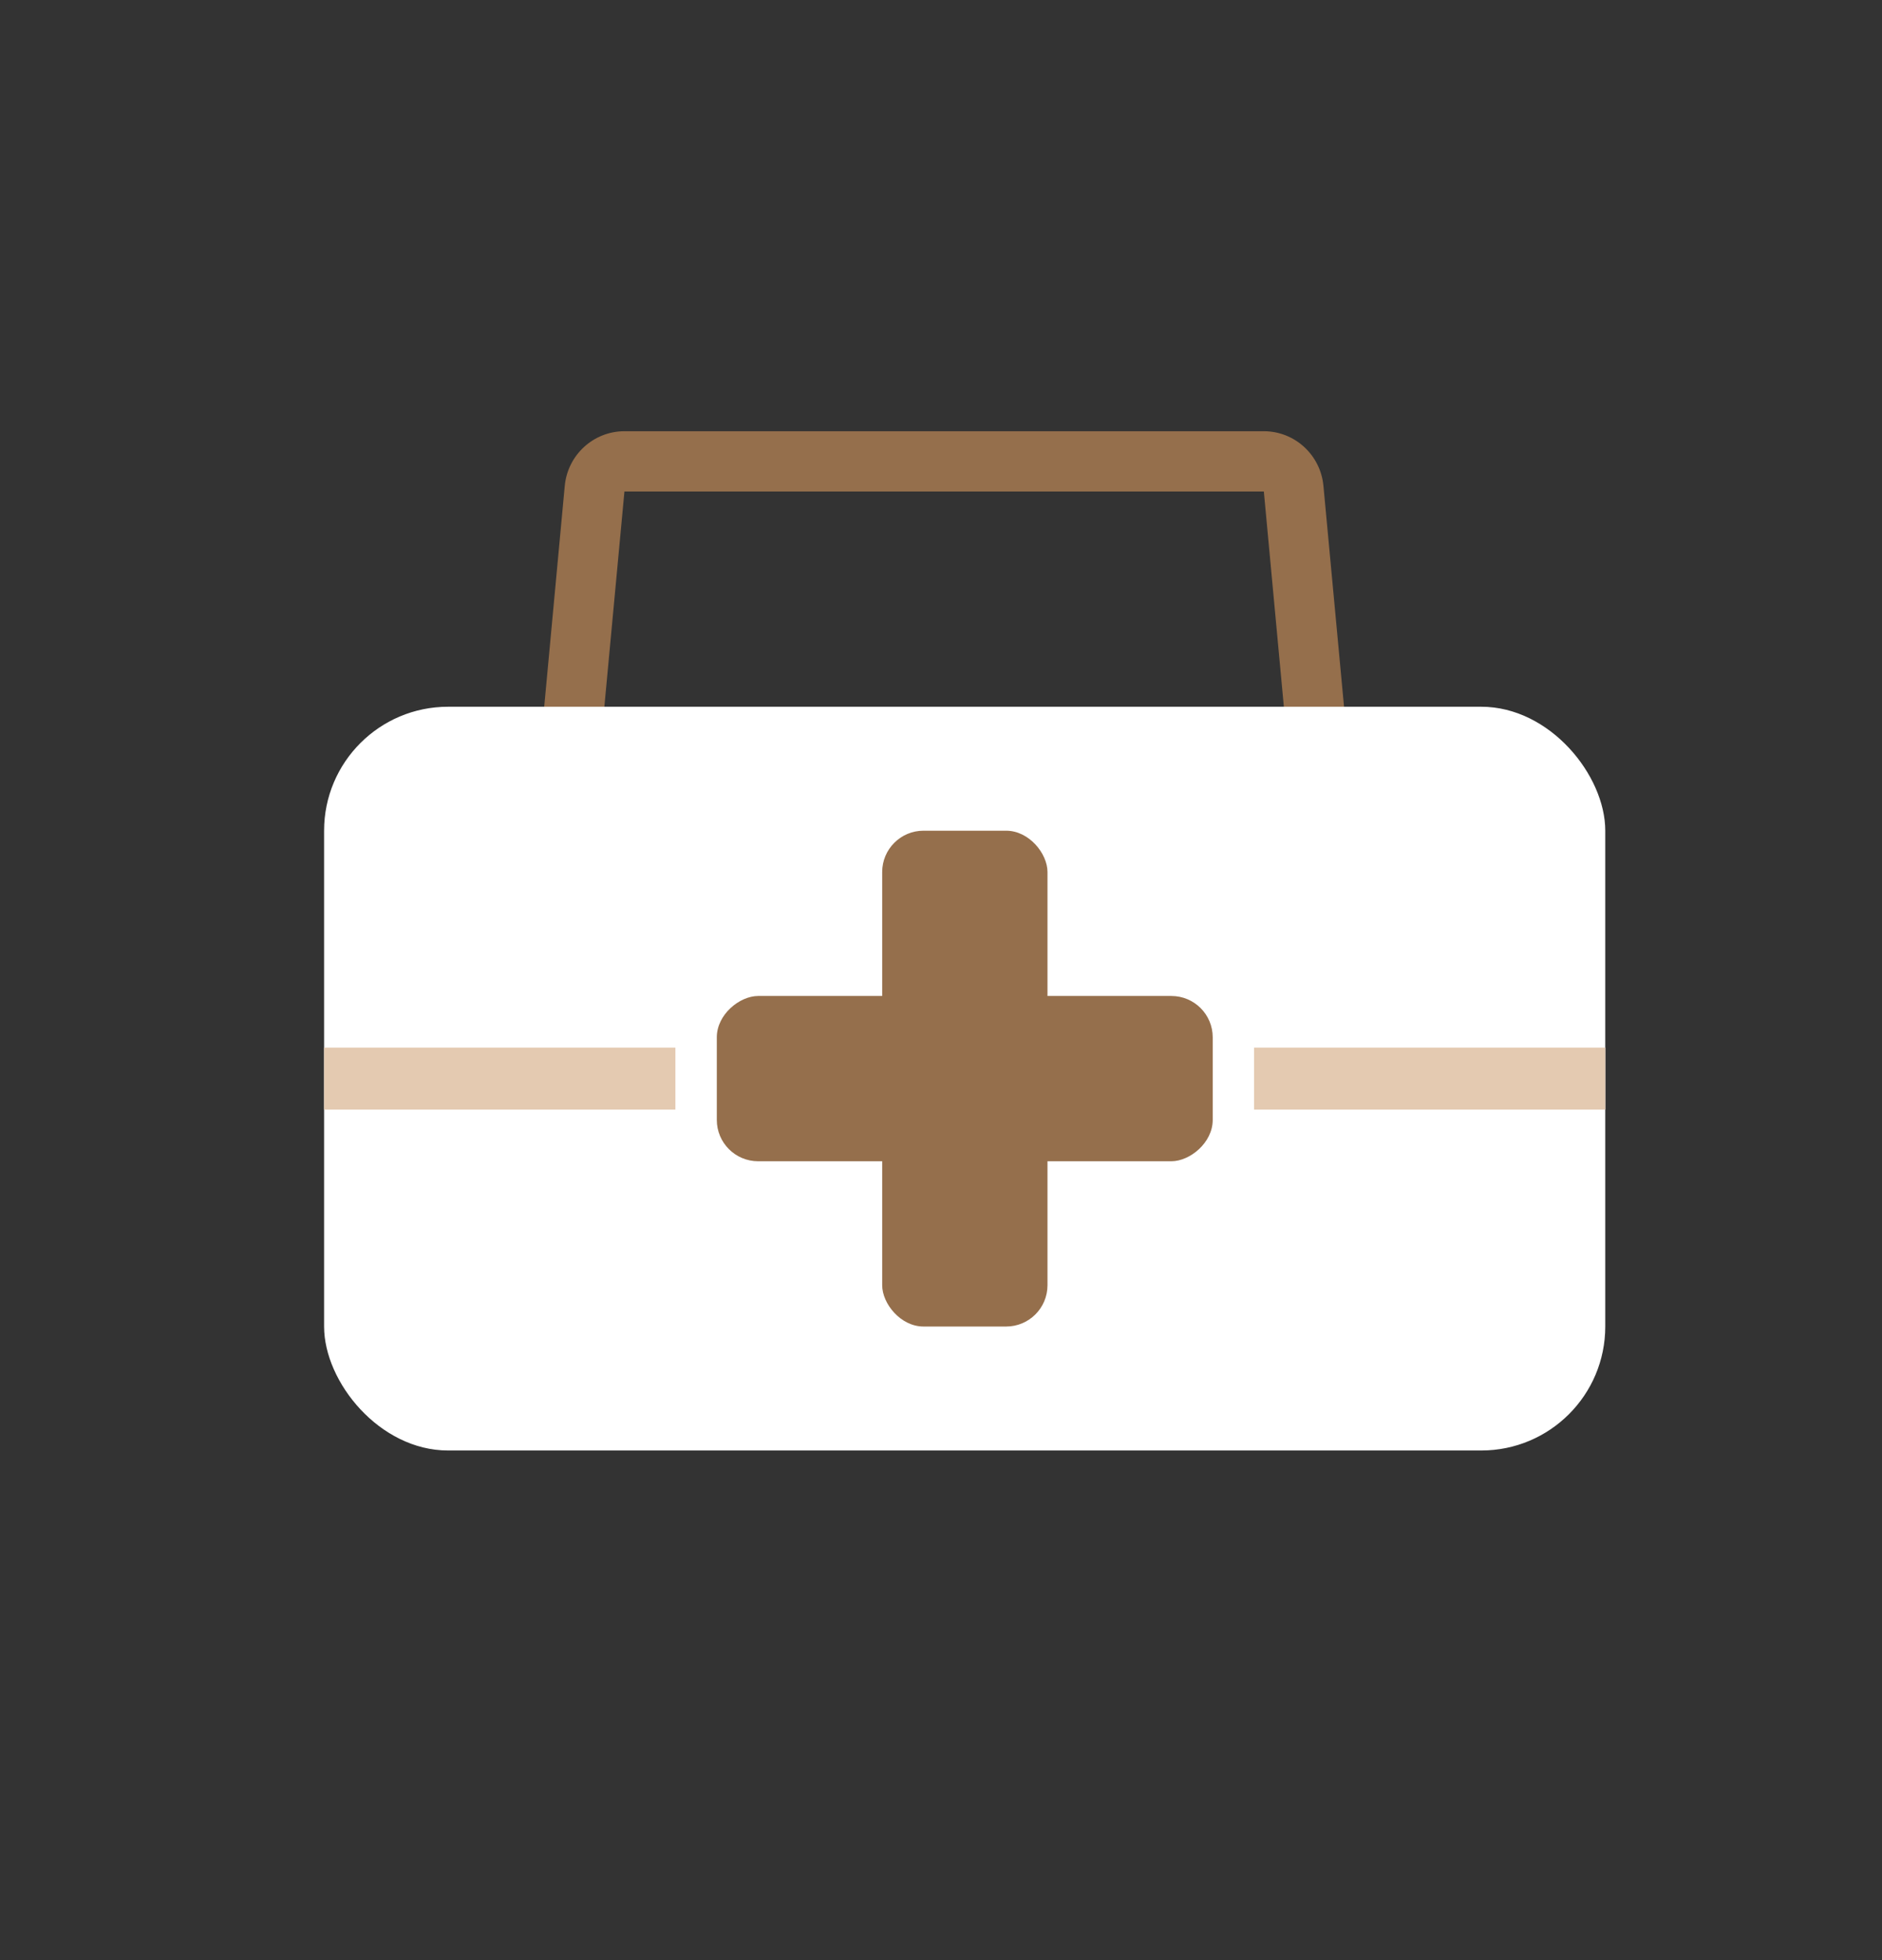 <svg width="24" height="25" viewBox="0 0 24 25" fill="none" xmlns="http://www.w3.org/2000/svg">
<rect x="0" y="0" width="24" height="25" fill="#333333" stroke="none"/>
<path fill-rule="evenodd" clip-rule="evenodd" d="M16.117 6.269L7.963 6.269L7.533 10.88L16.546 10.88L16.117 6.269ZM7.963 5.5C7.569 5.5 7.239 5.802 7.202 6.197L6.773 10.808C6.731 11.259 7.083 11.649 7.533 11.649H16.546C16.996 11.649 17.349 11.259 17.307 10.808L16.877 6.197C16.84 5.802 16.511 5.5 16.117 5.5H7.963Z" fill="#956F4C"/>
<rect x="4.133" y="9.014" width="16.338" height="9.486" rx="1.581" fill="white"/>
<path d="M4.133 13.757H8.613" stroke="#E4CAB1" stroke-width="0.791"/>
<rect x="11.25" y="10.595" width="2.108" height="6.324" rx="0.527" fill="#956F4C"/>
<rect x="15.465" y="12.703" width="2.108" height="6.324" rx="0.527" transform="rotate(90 15.465 12.703)" fill="#956F4C"/>
<path d="M15.992 13.757H20.472" stroke="#E4CAB1" stroke-width="0.791"/>
</svg>
